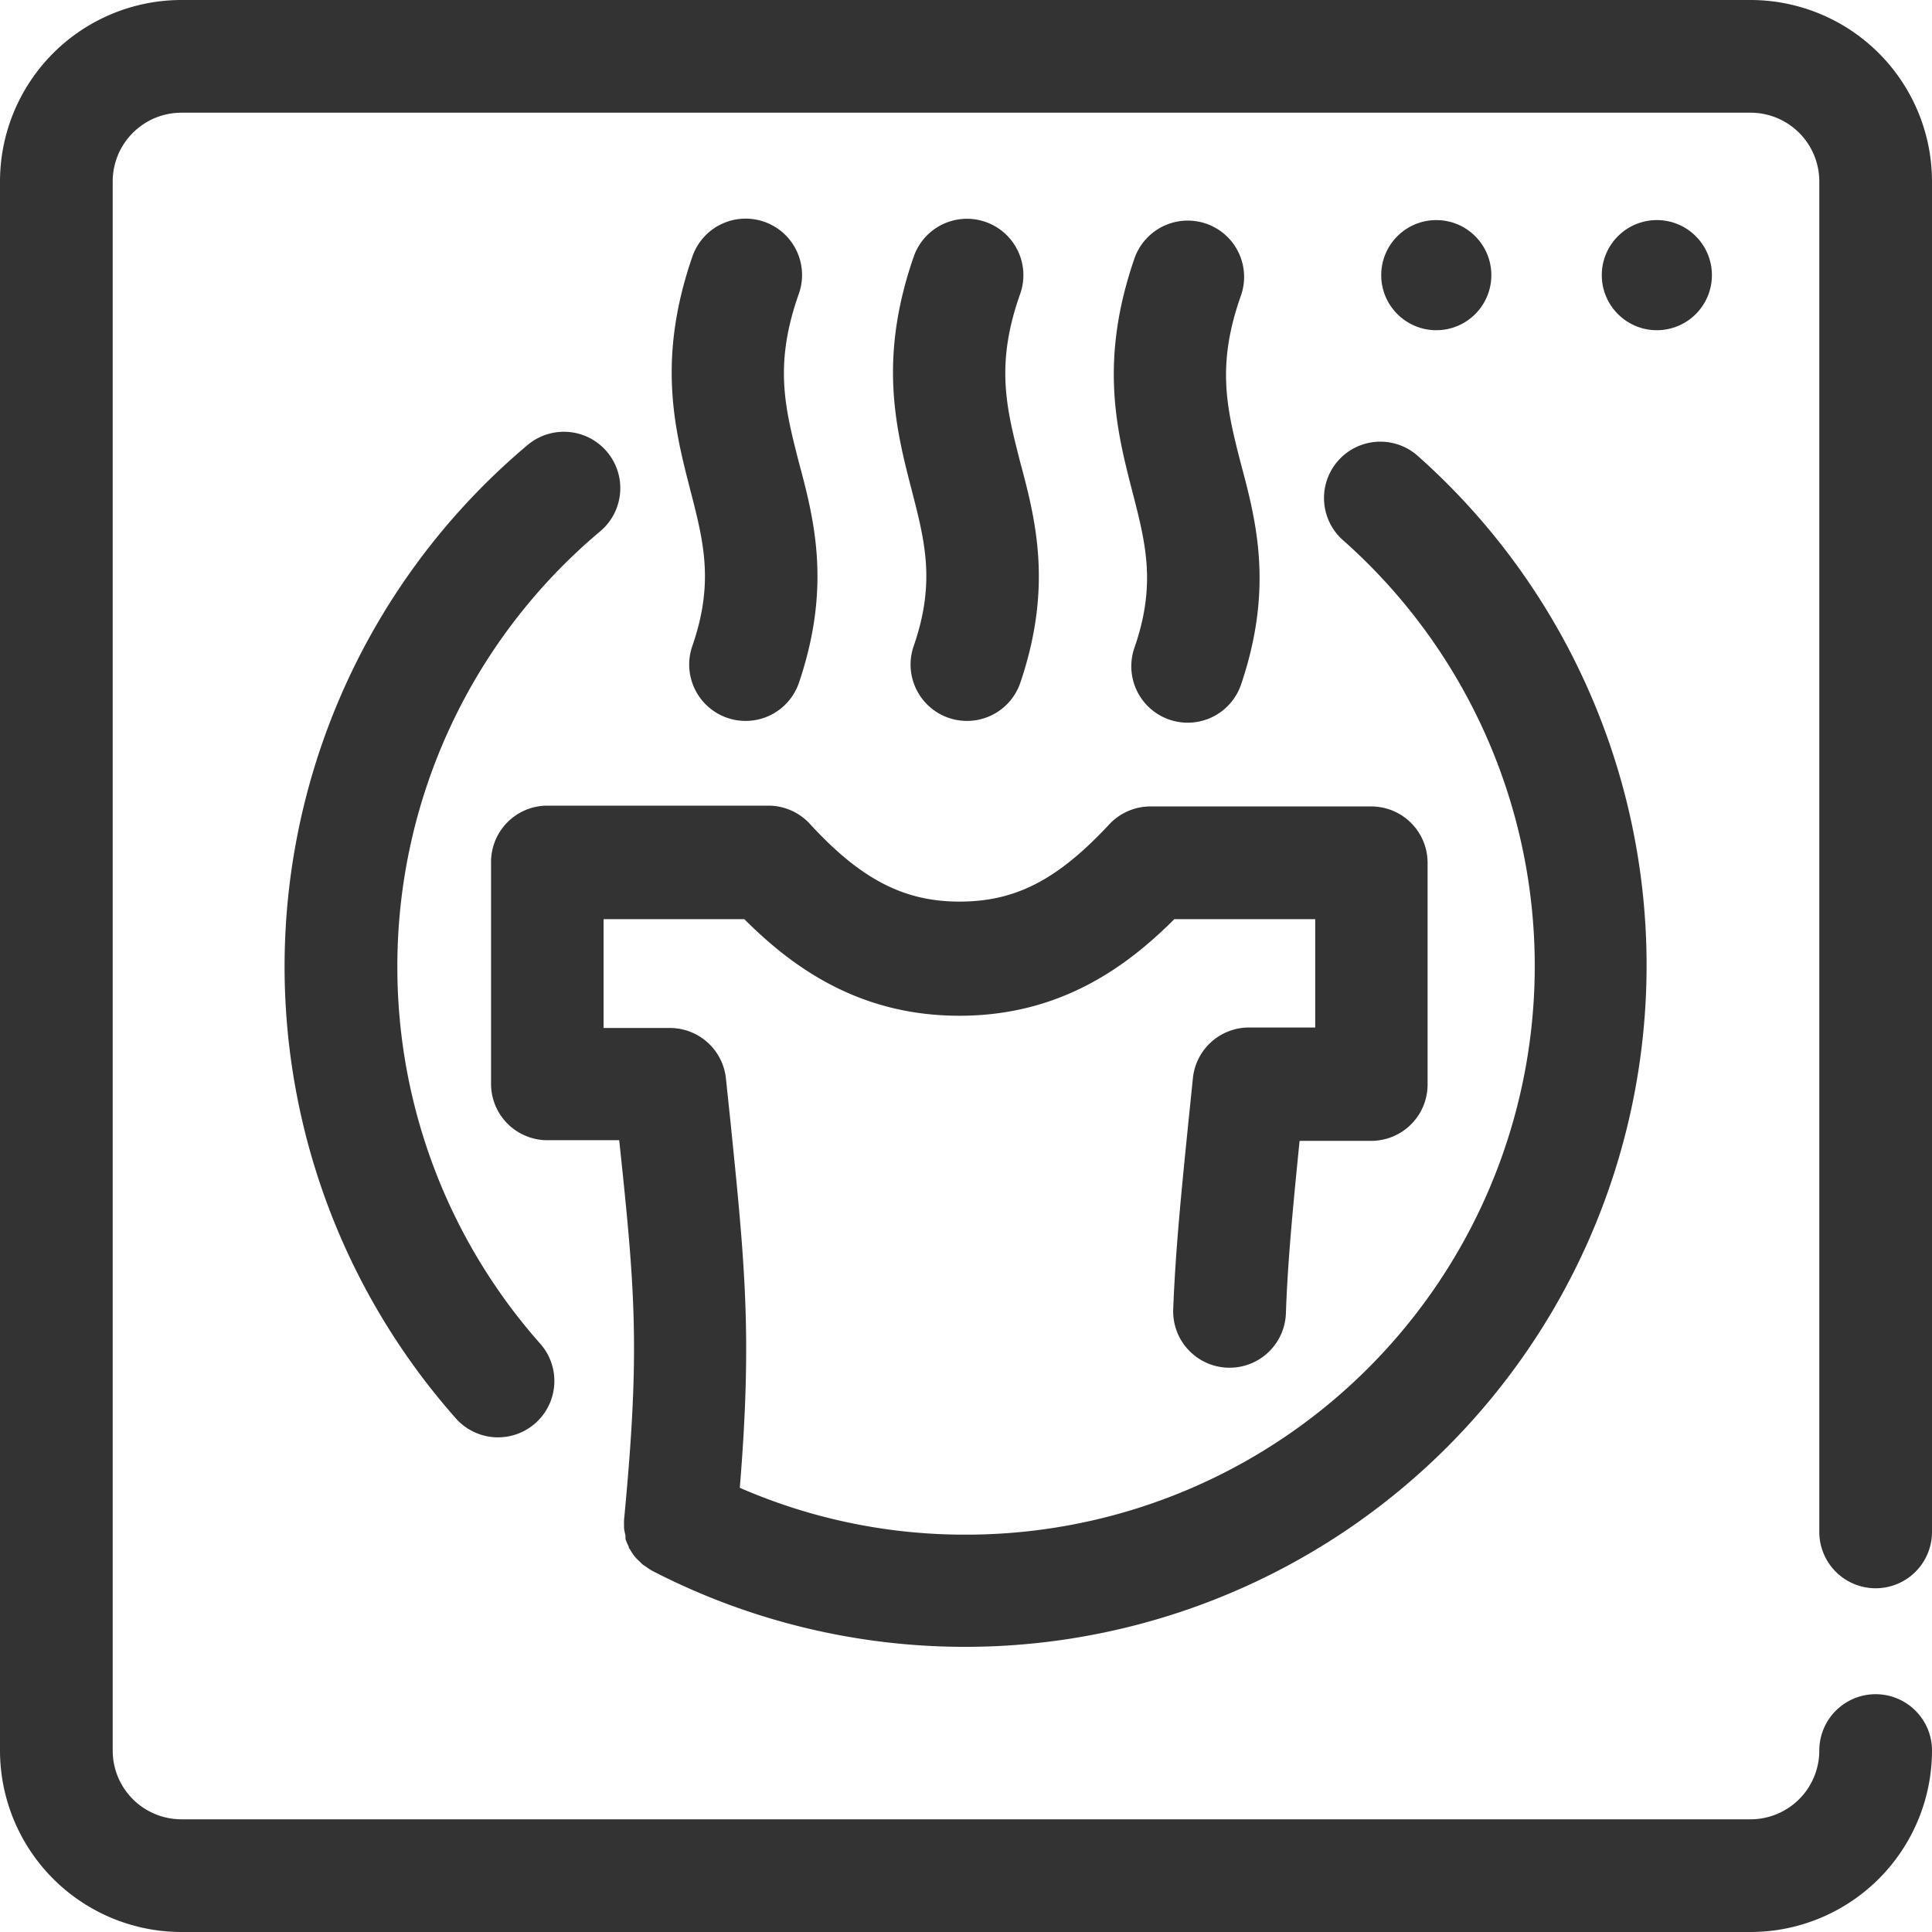 <svg xmlns="http://www.w3.org/2000/svg" viewBox="0 0 120 120"><defs><style>.cls-1{fill:none;}.cls-2{fill:#333;}</style></defs><title>se_tumble_dryer</title><g id="Layer_2" data-name="Layer 2"><g id="icons-open_converted_333333_120x120" data-name="icons-open converted_333333_120x120"><rect class="cls-1" width="120" height="120"/><circle class="cls-2" cx="102.91" cy="17.09" r="3.42"/><circle class="cls-2" cx="89.21" cy="17.09" r="3.42"/><path class="cls-2" d="M116.5,98.65a3.5,3.5,0,0,0,3.5-3.5V11.27A11.28,11.28,0,0,0,108.73,0H11.27A11.28,11.28,0,0,0,0,11.27v97.47A11.28,11.28,0,0,0,11.27,120h97.47A11.28,11.28,0,0,0,120,108.73a3.5,3.5,0,0,0-7,0,4.27,4.27,0,0,1-4.27,4.27H11.27A4.27,4.27,0,0,1,7,108.73V11.27A4.27,4.27,0,0,1,11.27,7h97.47A4.27,4.27,0,0,1,113,11.27V95.15A3.5,3.5,0,0,0,116.5,98.65Z"/><path class="cls-2" d="M38.76,94.74c0,.06,0,.12,0,.18a3.53,3.53,0,0,0,.09.45c0,.07,0,.15,0,.22a3.51,3.51,0,0,0,.2.47s0,.1.06.14a3.44,3.44,0,0,0,.34.51l0,0a3.61,3.61,0,0,0,.28.28c.07.07.13.14.21.2l.21.14a3.44,3.44,0,0,0,.37.24l0,0A42.33,42.33,0,0,0,88.12,28.37a3.5,3.5,0,1,0-4.65,5.23A35.32,35.32,0,0,1,60,95.32a34.94,34.94,0,0,1-14.05-2.91c.77-9.37.33-13.79-.57-22.65L45.09,67a3.5,3.5,0,0,0-3.48-3.15H37.49V57.09h8.74c3,3,7.14,6,13.36,6s10.35-3,13.35-6h8.75v6.73H77.58A3.5,3.5,0,0,0,74.09,67l-.22,2.14c-.5,4.94-.86,8.52-1,12.19a3.5,3.5,0,0,0,7,.24c.11-3.19.42-6.42.85-10.71h4.45a3.5,3.5,0,0,0,3.5-3.5V53.59a3.5,3.5,0,0,0-3.5-3.5H71.46A3.5,3.5,0,0,0,68.9,51.2C65.66,54.68,63.05,56,59.59,56s-6.14-1.4-9.29-4.83a3.5,3.5,0,0,0-2.57-1.13H34a3.5,3.5,0,0,0-3.5,3.5V67.32a3.5,3.5,0,0,0,3.5,3.5h4.46c1,9.41,1.3,13.06.32,23.38,0,0,0,0,0,0A3.46,3.46,0,0,0,38.76,94.74Z"/><path class="cls-2" d="M24.68,60a35.27,35.27,0,0,1,12.6-27,3.5,3.5,0,1,0-4.51-5.36,42.32,42.32,0,0,0-4.4,60.52,3.5,3.5,0,0,0,5.23-4.65A35.27,35.27,0,0,1,24.68,60Z"/><path class="cls-2" d="M61.2,13.78a3.5,3.5,0,0,0-4.45,2.17c-2.21,6.38-1.1,10.7-.12,14.5.83,3.22,1.48,5.76.12,9.68a3.5,3.5,0,1,0,6.62,2.29c2-5.9,1-10,0-13.7-.87-3.4-1.56-6.09,0-10.48A3.5,3.5,0,0,0,61.2,13.78Z"/><path class="cls-2" d="M47.48,13.78A3.5,3.5,0,0,0,43,15.95c-2.2,6.38-1.1,10.7-.12,14.5.83,3.22,1.48,5.76.12,9.68a3.5,3.5,0,1,0,6.62,2.29c2-5.9,1-10,0-13.7-.87-3.4-1.56-6.08,0-10.48A3.5,3.5,0,0,0,47.48,13.78Z"/><path class="cls-2" d="M74.91,13.89a3.51,3.51,0,0,0-4.45,2.17c-2.2,6.38-1.1,10.7-.12,14.5.83,3.22,1.48,5.76.12,9.68a3.5,3.5,0,1,0,6.62,2.29c2-5.9,1-10,0-13.7-.87-3.4-1.56-6.09,0-10.48A3.5,3.5,0,0,0,74.91,13.89Z"/></g></g></svg>

